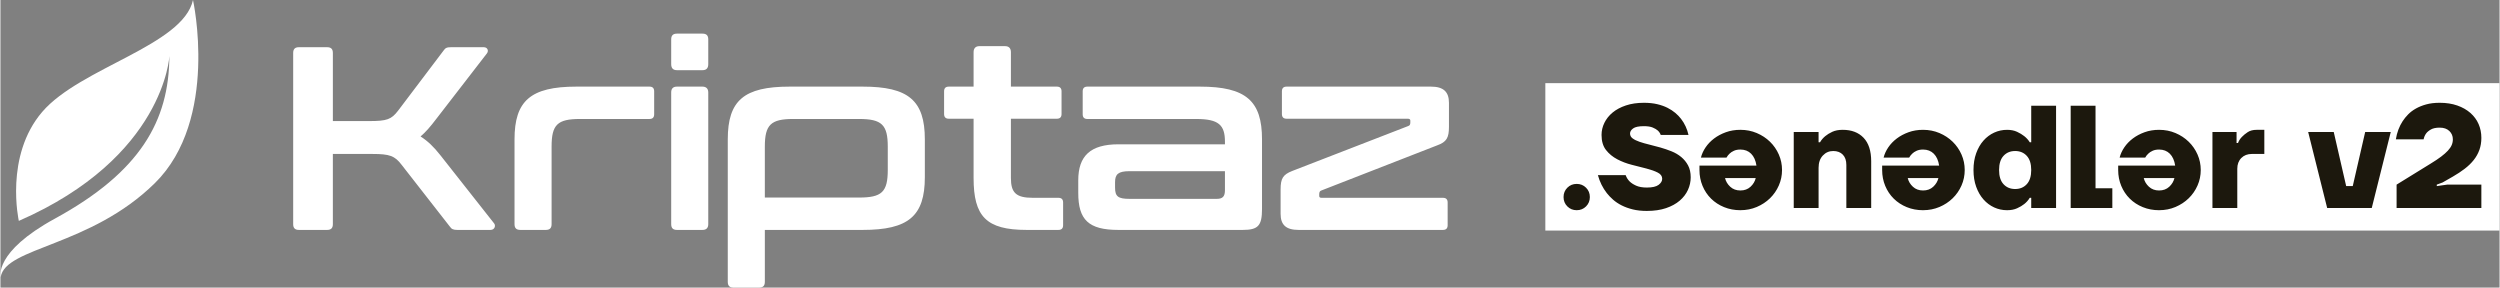 <?xml version="1.0" encoding="UTF-8"?>
<!DOCTYPE svg PUBLIC "-//W3C//DTD SVG 1.1//EN" "http://www.w3.org/Graphics/SVG/1.1/DTD/svg11.dtd">
<!-- Creator: CorelDRAW 2021 (64-Bit) -->
<svg xmlns="http://www.w3.org/2000/svg" xml:space="preserve" width="5.485in" height="0.631in" version="1.1" style="shape-rendering:geometricPrecision; text-rendering:geometricPrecision; image-rendering:optimizeQuality; fill-rule:evenodd; clip-rule:evenodd"
viewBox="0 0 6914.93 795.78"
 xmlns:xlink="http://www.w3.org/1999/xlink"
 xmlns:xodm="http://www.corel.com/coreldraw/odm/2003">
 <rect x="0" y="0" width="6914.93" height="795.78" fill="#808080" stroke="none"/>
 <defs>
  <style type="text/css">
   <![CDATA[
    .fil0 {fill:white}
    .fil1 {fill:#1C180D;fill-rule:nonzero}
    .fil2 {fill:white;fill-rule:nonzero}
   ]]>
  </style>
 </defs>
 <g id="Layer_x0020_1">
  <g id="_1721621047168">
   <rect class="fil0" x="4274.65" y="230.08" width="2640.28" height="407.88"/>
   <path class="fil1" d="M4361.42 581.62c-10.24,0 -18.87,-3.51 -25.88,-10.52 -7.01,-7.01 -10.51,-15.63 -10.51,-25.88 0,-10.24 3.5,-18.87 10.51,-25.88 7.01,-7.01 15.63,-10.51 25.88,-10.51 10.25,0 18.88,3.5 25.88,10.51 7.01,7.01 10.52,15.63 10.52,25.88 0,10.24 -3.51,18.87 -10.52,25.88 -7,7.01 -15.63,10.52 -25.88,10.52zm194.11 2.02c-14.56,0 -27.56,-1.41 -39.02,-4.25 -11.47,-2.83 -21.71,-6.54 -30.74,-11.12 -9.03,-4.58 -16.92,-9.84 -23.66,-15.77 -6.74,-5.93 -12.53,-11.99 -17.39,-18.19 -11.32,-14.56 -19.55,-31.14 -24.67,-49.74l76.83 0c2.43,6.74 6.07,12.54 10.92,17.39 4.31,4.31 10.31,8.22 18,11.72 7.67,3.5 17.59,5.26 29.72,5.26 15.09,0 25.95,-2.5 32.56,-7.48 6.6,-4.98 9.91,-10.58 9.91,-16.78 0,-7.28 -4.11,-13.01 -12.33,-17.19 -8.22,-4.17 -18.6,-7.89 -31.14,-11.12 -12.54,-3.23 -26.01,-6.67 -40.43,-10.31 -14.43,-3.63 -27.9,-8.76 -40.44,-15.36 -12.54,-6.61 -22.91,-15.17 -31.14,-25.68 -8.22,-10.52 -12.33,-24.4 -12.33,-41.65 0,-11.59 2.63,-22.78 7.89,-33.56 5.26,-10.79 12.87,-20.29 22.84,-28.51 9.98,-8.22 22.25,-14.76 36.8,-19.61 14.56,-4.85 31.14,-7.28 49.73,-7.28 13.75,0 26.02,1.28 36.8,3.84 10.78,2.56 20.29,5.93 28.51,10.11 8.23,4.18 15.44,8.89 21.64,14.15 6.2,5.26 11.46,10.72 15.77,16.38 9.98,12.94 16.85,27.77 20.62,44.48l-76.83 0c-1.62,-4.58 -4.32,-8.63 -8.09,-12.13 -3.24,-2.97 -7.89,-5.73 -13.95,-8.29 -6.07,-2.57 -14.22,-3.84 -24.47,-3.84 -14.28,0 -24.26,2.08 -29.92,6.27 -5.66,4.18 -8.49,8.83 -8.49,13.95 0,5.66 2.43,10.24 7.28,13.74 4.85,3.51 11.18,6.61 19,9.3 7.82,2.7 16.78,5.26 26.89,7.68 10.11,2.43 20.36,5.13 30.74,8.09 10.37,2.96 20.62,6.47 30.73,10.51 10.11,4.05 19.07,9.3 26.89,15.77 7.82,6.47 14.16,14.22 19.01,23.25 4.85,9.03 7.28,20.02 7.28,32.96 0,12.14 -2.57,23.79 -7.68,34.98 -5.12,11.18 -12.74,21.09 -22.85,29.72 -10.11,8.63 -22.71,15.5 -37.81,20.63 -15.1,5.12 -32.76,7.68 -52.98,7.68zm258.81 -2.02c-16.17,0 -31.21,-2.83 -45.09,-8.49 -13.88,-5.66 -25.88,-13.48 -35.99,-23.46 -10.1,-9.97 -17.99,-21.77 -23.65,-35.38 -5.66,-13.62 -8.49,-28.24 -8.49,-43.88l0 -12.13 157.71 0c-2.15,-14.29 -7.08,-25.27 -14.76,-32.95 -7.68,-7.68 -17.59,-11.53 -29.72,-11.53 -7.01,0 -13,1.15 -17.99,3.44 -4.99,2.29 -8.96,4.92 -11.93,7.89 -3.5,3.24 -6.33,6.87 -8.49,10.92l-70.76 0c2.43,-9.71 6.74,-19.14 12.94,-28.31 6.2,-9.16 14.02,-17.32 23.45,-24.46 9.44,-7.14 20.29,-12.93 32.56,-17.38 12.26,-4.45 25.68,-6.68 40.23,-6.68 16.18,0 31.27,2.96 45.29,8.9 14.02,5.93 26.22,13.94 36.6,24.05 10.38,10.11 18.54,21.91 24.46,35.39 5.94,13.48 8.9,27.77 8.9,42.86 0,15.1 -2.96,29.39 -8.9,42.87 -5.93,13.48 -14.09,25.27 -24.46,35.38 -10.38,10.11 -22.58,18.13 -36.6,24.06 -14.02,5.94 -29.12,8.9 -45.29,8.9zm0 -54.59c11.32,0 20.69,-3.43 28.1,-10.31 7.42,-6.88 12.21,-14.9 14.36,-24.06l-84.92 0c2.15,9.17 6.94,17.18 14.35,24.06 7.41,6.87 16.78,10.31 28.1,10.31zm147.6 -161.75l68.74 0 0 28.31 4.05 0c3.77,-6.47 8.63,-12.14 14.56,-16.99 5.12,-4.31 11.59,-8.28 19.41,-11.92 7.82,-3.64 17.39,-5.46 28.71,-5.46 24.53,0 43.81,7.34 57.82,22.03 14.02,14.7 21.03,36.33 21.03,64.91l0 129.4 -68.74 0 0 -119.3c0,-12.13 -3.24,-21.57 -9.71,-28.3 -6.47,-6.74 -15.37,-10.11 -26.69,-10.11 -11.32,0 -20.89,4.18 -28.71,12.54 -7.82,8.35 -11.73,19.68 -11.73,33.96l0 111.21 -68.74 0 0 -210.28zm357.87 216.35c-16.17,0 -31.2,-2.83 -45.08,-8.49 -13.88,-5.66 -25.88,-13.48 -35.99,-23.46 -10.11,-9.97 -17.99,-21.77 -23.65,-35.38 -5.66,-13.62 -8.49,-28.24 -8.49,-43.88l0 -12.13 157.71 0c-2.15,-14.29 -7.08,-25.27 -14.76,-32.95 -7.68,-7.68 -17.59,-11.53 -29.73,-11.53 -7.01,0 -13,1.15 -17.99,3.44 -4.99,2.29 -8.97,4.92 -11.93,7.89 -3.5,3.24 -6.34,6.87 -8.49,10.92l-70.76 0c2.42,-9.71 6.74,-19.14 12.94,-28.31 6.2,-9.16 14.02,-17.32 23.45,-24.46 9.44,-7.14 20.29,-12.93 32.56,-17.38 12.27,-4.45 25.68,-6.68 40.23,-6.68 16.18,0 31.27,2.96 45.3,8.9 14.02,5.93 26.22,13.94 36.59,24.05 10.38,10.11 18.54,21.91 24.47,35.39 5.93,13.48 8.89,27.77 8.89,42.86 0,15.1 -2.96,29.39 -8.89,42.87 -5.93,13.48 -14.09,25.27 -24.47,35.38 -10.37,10.11 -22.57,18.13 -36.59,24.06 -14.02,5.94 -29.12,8.9 -45.3,8.9zm0 -54.59c11.33,0 20.7,-3.43 28.11,-10.31 7.41,-6.88 12.2,-14.9 14.36,-24.06l-84.92 0c2.15,9.17 6.94,17.18 14.36,24.06 7.41,6.87 16.78,10.31 28.1,10.31zm232.53 54.59c-12.67,0 -24.6,-2.56 -35.79,-7.68 -11.18,-5.13 -21.03,-12.47 -29.52,-22.04 -8.49,-9.57 -15.23,-21.22 -20.22,-34.98 -4.99,-13.75 -7.48,-29.25 -7.48,-46.51 0,-17.25 2.49,-32.75 7.48,-46.5 4.98,-13.75 11.72,-25.41 20.22,-34.98 8.49,-9.57 18.33,-16.92 29.52,-22.04 11.19,-5.12 23.12,-7.68 35.79,-7.68 10.51,0 19.68,1.82 27.49,5.46 7.82,3.64 14.43,7.61 19.82,11.92 6.2,4.85 11.32,10.52 15.37,16.99l4.05 0 0 -101.1 68.74 0 0 283.07 -68.74 0 0 -28.31 -4.05 0c-4.05,6.74 -9.17,12.54 -15.37,17.39 -5.39,4.31 -12,8.22 -19.82,11.72 -7.82,3.51 -16.98,5.26 -27.49,5.26zm22.24 -58.64c13.21,0 23.93,-4.45 32.15,-13.34 8.22,-8.9 12.33,-21.97 12.33,-39.23 0,-17.25 -4.11,-30.32 -12.33,-39.22 -8.22,-8.89 -18.94,-13.35 -32.15,-13.35 -13.21,0 -23.92,4.45 -32.14,13.35 -8.22,8.9 -12.33,21.97 -12.33,39.22 0,17.26 4.11,30.33 12.33,39.23 8.22,8.89 18.94,13.34 32.14,13.34zm153.67 -230.5l68.74 0 0 228.48 46.5 0 0 54.59 -115.25 0 0 -283.07zm244.64 289.14c-16.17,0 -31.2,-2.83 -45.08,-8.49 -13.88,-5.66 -25.88,-13.48 -35.99,-23.46 -10.11,-9.97 -17.99,-21.77 -23.65,-35.38 -5.66,-13.62 -8.49,-28.24 -8.49,-43.88l0 -12.13 157.71 0c-2.15,-14.29 -7.08,-25.27 -14.76,-32.95 -7.68,-7.68 -17.59,-11.53 -29.73,-11.53 -7.01,0 -13,1.15 -17.99,3.44 -4.99,2.29 -8.97,4.92 -11.93,7.89 -3.51,3.24 -6.34,6.87 -8.49,10.92l-70.76 0c2.42,-9.71 6.74,-19.14 12.94,-28.31 6.2,-9.16 14.02,-17.32 23.45,-24.46 9.44,-7.14 20.29,-12.93 32.56,-17.38 12.26,-4.45 25.68,-6.68 40.23,-6.68 16.18,0 31.27,2.96 45.3,8.9 14.02,5.93 26.22,13.94 36.59,24.05 10.38,10.11 18.54,21.91 24.47,35.39 5.93,13.48 8.89,27.77 8.89,42.86 0,15.1 -2.96,29.39 -8.89,42.87 -5.93,13.48 -14.09,25.27 -24.47,35.38 -10.37,10.11 -22.57,18.13 -36.59,24.06 -14.02,5.94 -29.12,8.9 -45.3,8.9zm0 -54.59c11.33,0 20.7,-3.43 28.11,-10.31 7.41,-6.88 12.2,-14.9 14.35,-24.06l-84.92 0c2.15,9.17 6.94,17.18 14.36,24.06 7.41,6.87 16.78,10.31 28.1,10.31zm147.61 -161.75l66.72 0 0 30.33 4.05 0c2.43,-6.47 6.07,-12.13 10.92,-16.98 4.05,-4.31 9.3,-8.63 15.77,-12.93 6.46,-4.32 14.69,-6.47 24.66,-6.47l21.43 0 0 66.72 -34.38 0c-12.13,0 -21.9,3.77 -29.31,11.25 -7.41,7.55 -11.12,17.46 -11.12,29.73l0 108.64 -68.74 0 0 -210.28zm264.87 0l70.77 0 34.38 149.62 18.19 0 34.38 -149.62 70.76 0 -52.57 210.28 -123.34 0 -52.57 -210.28zm244.65 145.58l95.03 -58.63c11.05,-6.74 20.42,-13.01 28.1,-18.81 7.68,-5.8 13.95,-11.32 18.81,-16.58 4.85,-5.26 8.36,-10.38 10.51,-15.37 2.15,-4.98 3.24,-10.31 3.24,-15.97 0,-9.16 -3.24,-16.85 -9.71,-23.05 -6.47,-6.2 -15.37,-9.3 -26.69,-9.3 -10.24,0 -18.33,1.68 -24.26,5.05 -5.93,3.37 -10.38,7.08 -13.34,11.12 -3.51,4.85 -5.8,10.24 -6.88,16.17l-76.83 0c2.96,-18.87 9.3,-35.72 19.01,-50.55 4.05,-6.19 9.03,-12.33 14.96,-18.4 5.93,-6.07 13.08,-11.46 21.43,-16.18 8.36,-4.72 17.93,-8.56 28.71,-11.52 10.78,-2.97 23.18,-4.45 37.2,-4.45 18.07,0 34.24,2.49 48.53,7.48 14.29,4.99 26.42,11.86 36.39,20.62 9.98,8.77 17.52,19.01 22.65,30.74 5.12,11.73 7.68,24.46 7.68,38.21 0,12.14 -1.82,23.25 -5.46,33.36 -3.64,10.11 -8.89,19.48 -15.77,28.11 -6.87,8.63 -15.16,16.64 -24.87,24.06 -9.7,7.42 -20.62,14.63 -32.75,21.64l-28.31 16.18 -16.18 6.07 0 4.05 28.31 -4.05 95.03 0 0 64.7 -234.54 0 0 -64.7z"/>
   <g>
    <path class="fil0" d="M50.88 611.19c0,0 -40.27,-179.46 64.93,-301.84 105.2,-122.38 389.34,-183.43 416.98,-309.35 0,0 73.17,330.63 -105.48,506.67 -178.64,176.04 -413.72,176.83 -426.58,260.05 0,0 -19.94,-69.02 149.78,-161.69 236.51,-129.14 316.15,-270.5 316.93,-449.87 0,0 -13.47,279.81 -416.55,456.03z"/>
    <path class="fil2" d="M825.89 130.61c-10.83,0 -15.89,5.06 -15.89,15.89l0 473.78c0,10.83 5.06,15.89 15.89,15.89l78 0c10.84,0 15.89,-5.06 15.89,-15.89l0 -194.28 109.78 0c46.94,0 61.39,5.06 80.17,29.61l133.61 171.16c5.05,7.22 9.39,9.39 20.95,9.39l91.72 0c12.28,0 15.17,-13 9.39,-18.78l-148.05 -187.78c-18.06,-23.11 -35.39,-39.72 -54.89,-52 13.72,-11.55 27.44,-27.44 43.33,-48.39l140.11 -181.27c5.78,-7.22 2.16,-17.34 -8.67,-17.34l-90.28 0c-12.27,0 -15.89,2.17 -20.94,9.39l-125.67 166.11c-18.78,24.55 -31.06,28.89 -80.16,28.89l-100.39 0 0 -188.5c0,-10.84 -5.05,-15.89 -15.89,-15.89l-78 0zm767.72 109.06c-127.11,0 -171.16,39.72 -171.16,145.89l0 234.72c0,10.83 5.06,15.89 15.89,15.89l70.78 0c10.84,0 15.89,-5.06 15.89,-15.89l0 -214.5c0,-60.67 15.89,-76.56 78.72,-76.56l192.11 0c8.67,0 13,-4.33 13,-13l0 -63.56c0,-8.67 -4.33,-13 -13,-13l-202.23 0zm278.24 0c-10.84,0 -15.89,5.78 -15.89,15.89l0 364.72c0,10.83 5.05,15.89 15.89,15.89l70.77 0c10.12,0 15.89,-5.06 15.89,-15.89l0 -364.72c0,-10.11 -5.78,-15.89 -15.89,-15.89l-70.77 0zm0 -146.61c-10.84,0 -15.89,5.06 -15.89,15.89l0 68.61c0,10.84 5.05,16.61 15.89,16.61l70.77 0c10.84,0 15.89,-5.78 15.89,-16.61l0 -68.61c0,-10.83 -5.06,-15.89 -15.89,-15.89l-70.77 0zm311.81 146.61c-126.39,0 -171.16,38.28 -171.16,145.89l0 394.33c0,10.84 5.06,15.89 15.89,15.89l70.78 0c10.84,0 15.89,-5.05 15.89,-15.89l0 -143.72 270.83 0c126.39,0 171.89,-38.28 171.89,-145.89l0 -104.72c0,-107.61 -45.5,-145.89 -171.89,-145.89l-202.23 0zm-68.61 306.94l0 -140.83c0,-60.67 16.61,-76.56 78.72,-76.56l182 0c62.83,0 79.44,15.89 79.44,76.56l0 64.28c0,61.39 -16.61,76.56 -79.44,76.56l-260.72 0zm508.99 -306.94c-8.67,0 -13,4.33 -13,13l0 62.83c0,8.67 4.33,13 13,13l68.61 0 0 163.94c0,106.17 34.66,143.72 146.61,143.72l88.11 0c8.67,0 13,-4.33 13,-13l0 -62.83c0,-8.67 -4.33,-13 -13,-13l-70.78 0c-46.94,0 -60.66,-14.45 -60.66,-54.89l0 -163.94 127.11 0c8.67,0 13,-4.33 13,-13l0 -62.83c0,-8.67 -4.33,-13 -13,-13l-127.11 0 0 -95.33c0,-10.84 -5.78,-16.61 -15.89,-16.61l-71.5 0c-10.11,0 -15.89,5.78 -15.89,16.61l0 95.33 -68.61 0zm383.5 0c-8.67,0 -13,4.33 -13,13l0 63.56c0,8.67 4.34,13 13,13l301.16 0c62.11,0 79.44,16.61 79.44,62.83l0 7.22 -294.66 0c-78,0 -111.22,32.5 -111.22,99.67l0 34.67c0,74.39 28.17,102.55 111.22,102.55l343.78 0c42.61,0 53.44,-11.55 53.44,-57.78l0 -192.83c0,-106.17 -44.06,-145.89 -171.88,-145.89l-311.28 0zm358.22 310.56l-241.95 0c-31.05,0 -39.72,-6.5 -39.72,-31.06l0 -15.17c0,-21.67 8.67,-30.33 39.72,-30.33l264.33 0 0 52.72c0,17.33 -6.5,23.83 -22.39,23.83zm193.01 -310.56c-8.67,0 -13,4.33 -13,13l0 62.83c0,8.67 4.33,13 13,13l335.83 0c4.33,0 6.5,2.16 6.5,5.05l0 5.06c0,5.78 -1.44,8.67 -5.78,10.11l-320.67 124.22c-26,10.11 -32.5,20.95 -32.5,51.28l0 67.17c0,31.05 15.17,44.78 49.83,44.78l399.39 0c8.67,0 13,-4.33 13,-13l0 -62.83c0,-8.67 -4.33,-13 -13,-13l-335.83 0c-4.33,0 -6.5,-1.44 -6.5,-5.06l0 -5.06c0,-5.05 1.44,-8.67 5.78,-10.11l320.66 -124.94c26,-9.39 32.5,-20.94 32.5,-51.28l0 -66.44c0,-30.34 -15.17,-44.78 -49.83,-44.78l-399.39 0z"/>
   </g>
  </g>
 </g>
</svg>
